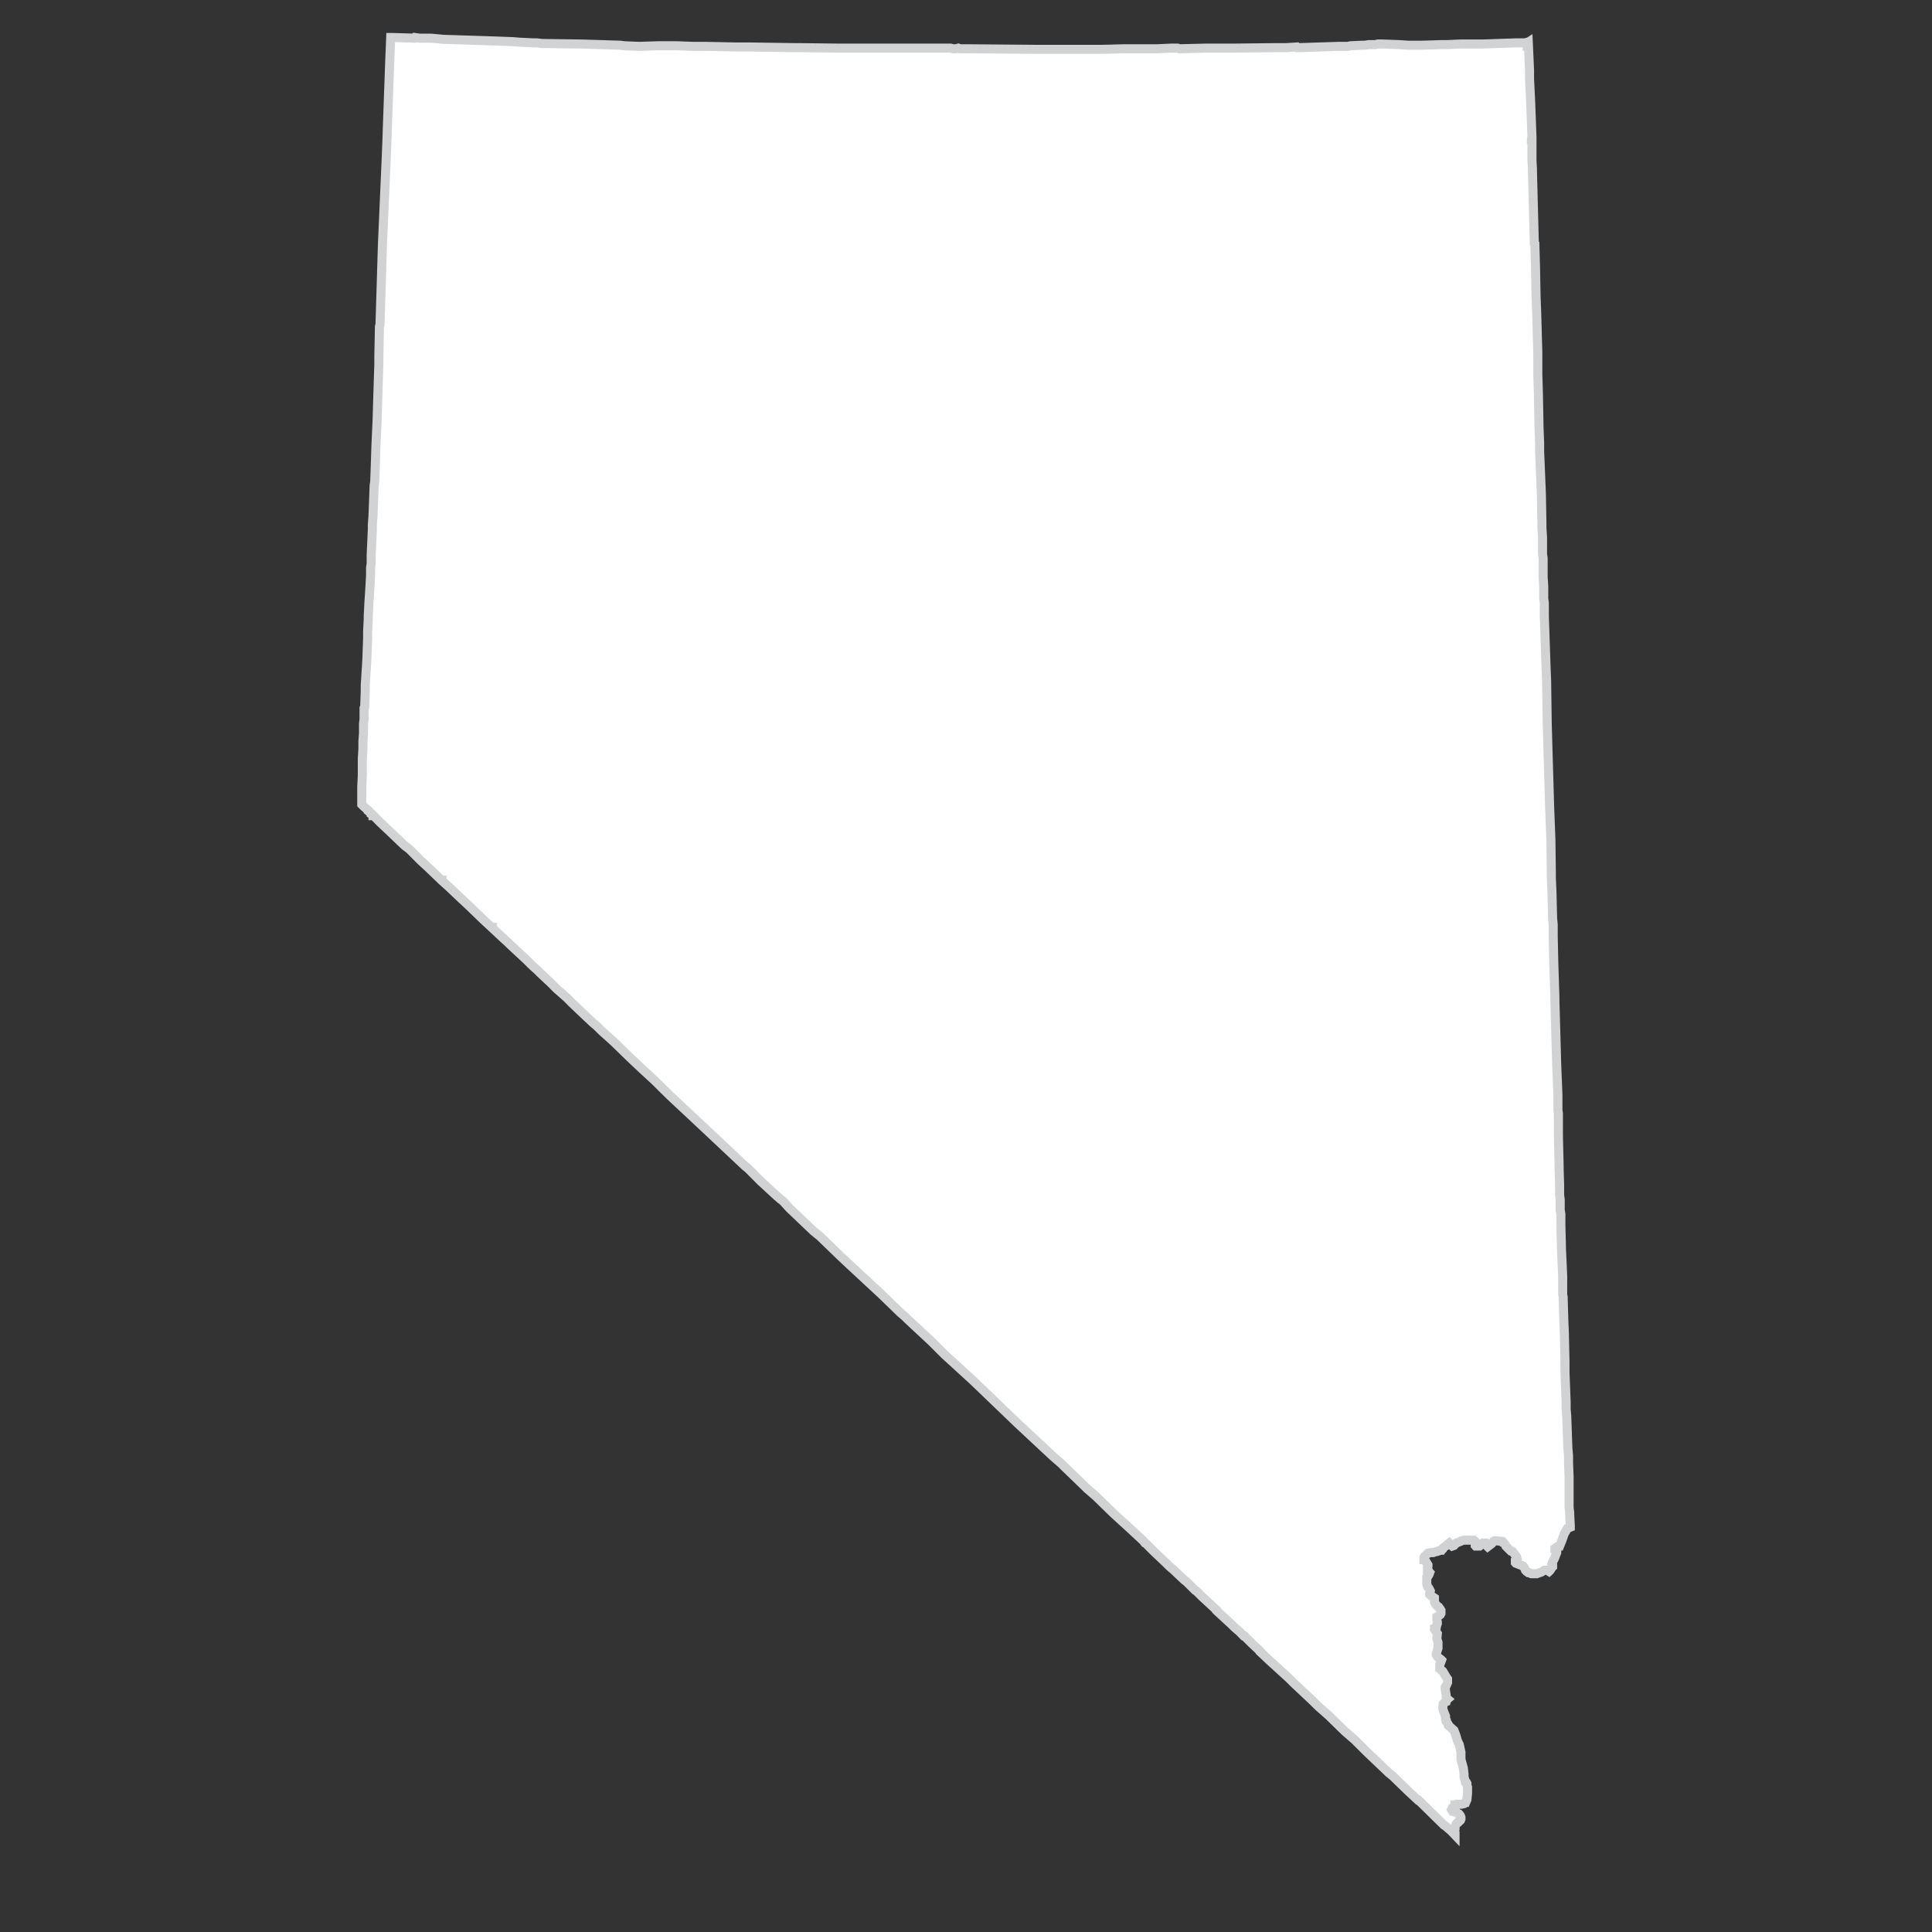 <?xml version="1.0" encoding="utf-8"?>
<!-- Generator: Adobe Illustrator 16.0.0, SVG Export Plug-In . SVG Version: 6.00 Build 0)  -->
<!DOCTYPE svg PUBLIC "-//W3C//DTD SVG 1.1//EN" "http://www.w3.org/Graphics/SVG/1.1/DTD/svg11.dtd">
<svg version="1.1" id="nv" xmlns="http://www.w3.org/2000/svg" xmlns:xlink="http://www.w3.org/1999/xlink" x="0px" y="0px"
	 width="32px" height="32px" viewBox="0 0 32 32" enable-background="new 0 0 32 32" xml:space="preserve">
<rect x="0" y="0" width="32" height="32" fill="#333333" stroke="none"/>
<linearGradient id="SVGID_1_" gradientUnits="userSpaceOnUse" x1="16" y1="30.393" x2="16" y2="0.622">
	<stop  offset="0" style="stop-color:#808080"/>
	<stop  offset="1" style="stop-color:#BFBFBF"/>
</linearGradient>
<polygon display="none" fill="url(#SVGID_1_)" stroke="#404041" stroke-width="0.25" points="6.001,12.619 6.001,12.571 
	6.011,12.404 6.011,12.375 6.011,12.366 6.011,12.355 6.011,12.346 6.011,12.317 6.011,12.277 6.021,12.149 6.021,12.141 
	6.021,12.13 6.021,12.082 6.021,11.994 6.021,11.984 6.03,11.916 6.03,11.729 6.041,11.709 6.05,11.436 6.05,11.387 6.05,11.348 
	6.06,11.191 6.06,11.182 6.07,11.035 6.079,10.868 6.079,10.849 6.089,10.584 6.089,10.458 6.099,10.261 6.099,10.203 6.109,10.017 
	6.109,10.007 6.128,9.713 6.138,9.527 6.138,9.489 6.138,9.4 6.148,9.341 6.148,9.263 6.148,9.195 6.167,8.774 6.167,8.755 
	6.167,8.695 6.178,8.549 6.197,8.04 6.207,7.972 6.207,7.961 6.216,7.717 6.227,7.374 6.246,6.963 6.256,6.62 6.275,6.024 
	6.275,5.906 6.285,5.407 6.294,5.378 6.334,4.057 6.393,2.715 6.403,2.471 6.413,2.217 6.413,2.188 6.432,1.659 6.451,1.131 
	6.471,0.621 6.51,0.621 6.862,0.632 6.872,0.621 6.95,0.632 7.136,0.632 7.341,0.651 8.232,0.68 8.497,0.69 8.604,0.699 8.838,0.71 
	8.897,0.71 8.975,0.72 9.631,0.729 10.277,0.749 10.336,0.758 10.345,0.758 10.59,0.768 10.893,0.758 11.216,0.758 11.48,0.768 
	11.695,0.768 12.175,0.778 12.41,0.778 13.154,0.789 13.192,0.789 13.232,0.789 13.887,0.797 13.965,0.797 13.975,0.797 
	13.985,0.797 14.004,0.797 14.024,0.797 14.092,0.797 14.278,0.797 14.357,0.797 14.562,0.797 14.68,0.797 15.267,0.797 
	15.306,0.797 15.335,0.797 15.433,0.797 15.707,0.797 15.746,0.797 15.786,0.808 15.804,0.808 15.834,0.808 15.873,0.797 
	15.902,0.808 15.932,0.808 16.059,0.808 17.135,0.817 17.145,0.817 17.264,0.817 17.281,0.817 17.458,0.817 17.508,0.817 
	17.536,0.817 17.586,0.817 17.595,0.817 17.654,0.817 17.928,0.817 17.957,0.817 18.064,0.817 18.27,0.817 18.604,0.808 
	18.613,0.808 19.004,0.808 19.024,0.808 19.062,0.808 19.082,0.808 19.161,0.808 19.396,0.797 19.474,0.797 19.503,0.797 
	19.533,0.808 19.973,0.797 20.041,0.797 20.305,0.797 20.324,0.797 20.345,0.797 20.433,0.797 21.136,0.789 21.166,0.789 
	21.204,0.789 21.293,0.789 21.303,0.789 21.479,0.778 21.49,0.789 21.518,0.789 22.165,0.768 22.186,0.768 22.321,0.768 
	22.37,0.758 22.557,0.749 22.605,0.749 22.674,0.739 22.701,0.739 22.752,0.739 22.78,0.739 22.82,0.729 22.889,0.729 22.898,0.729 
	23.172,0.739 23.328,0.749 23.554,0.749 23.867,0.739 23.964,0.739 24.19,0.729 24.55,0.729 25.108,0.71 25.256,0.71 25.296,0.699 
	25.296,0.71 25.313,0.699 25.334,1.169 25.334,1.307 25.354,1.717 25.354,1.727 25.374,2.266 25.364,2.305 25.364,2.314 
	25.374,2.314 25.374,2.657 25.382,2.794 25.382,2.833 25.412,3.988 25.412,4.027 25.422,4.038 25.433,4.429 25.442,4.917 
	25.452,5.163 25.471,5.848 25.471,5.886 25.471,5.936 25.471,5.945 25.471,5.956 25.471,5.994 25.471,6.043 25.471,6.054 
	25.471,6.083 25.471,6.2 25.48,6.494 25.49,7.012 25.49,7.061 25.501,7.335 25.501,7.354 25.501,7.472 25.53,8.177 25.539,8.667 
	25.539,8.676 25.539,8.714 25.539,8.726 25.539,8.745 25.549,8.9 25.549,9.028 25.549,9.146 25.549,9.175 25.559,9.244 
	25.559,9.557 25.569,9.713 25.569,9.918 25.579,9.987 25.579,10.037 25.579,10.066 25.579,10.095 25.579,10.183 25.579,10.203 
	25.609,11.093 25.617,11.279 25.617,11.289 25.627,11.994 25.667,13.374 25.688,13.912 25.688,13.921 25.688,13.931 25.695,14.46 
	25.695,14.548 25.705,14.763 25.716,15.213 25.726,15.312 25.726,15.331 25.726,15.517 25.735,15.918 25.735,15.928 25.754,16.515 
	25.754,16.574 25.766,17.004 25.784,17.641 25.794,17.886 25.804,18.14 25.804,18.21 25.804,18.268 25.804,18.385 25.812,18.442 
	25.812,18.63 25.812,18.668 25.812,18.708 25.812,18.718 25.812,18.807 25.824,19.314 25.824,19.363 25.832,19.618 25.832,19.628 
	25.832,19.687 25.832,19.745 25.832,19.793 25.842,19.871 25.842,20.048 25.853,20.106 25.853,20.304 25.862,20.635 25.862,20.675 
	25.872,20.89 25.883,21.146 25.883,21.252 25.883,21.31 25.883,21.438 25.891,21.487 25.891,21.507 25.902,21.879 25.91,22.056 
	25.921,22.544 25.921,22.643 25.921,22.652 25.921,22.69 25.921,22.721 25.921,22.73 25.94,23.219 25.94,23.338 25.951,23.464 
	25.951,23.484 25.969,23.992 25.98,24.111 25.98,24.129 25.98,24.218 25.98,24.237 25.989,24.453 25.989,24.736 25.989,24.774 
	25.989,24.883 25.989,24.971 25.999,25.05 25.999,25.08 26.009,25.274 26.009,25.295 25.961,25.314 25.94,25.353 25.91,25.401 
	25.872,25.51 25.832,25.608 25.824,25.608 25.794,25.618 25.766,25.637 25.754,25.646 25.754,25.666 25.754,25.677 25.766,25.687 
	25.773,25.696 25.784,25.705 25.784,25.715 25.746,25.813 25.716,25.871 25.705,25.901 25.716,25.92 25.716,25.95 25.705,25.96 
	25.676,26.008 25.667,26.019 25.657,26.028 25.627,26.008 25.617,26.008 25.579,26.008 25.53,26.038 25.452,26.066 25.382,26.066 
	25.374,26.066 25.364,26.066 25.324,26.048 25.313,26.048 25.285,26.028 25.266,26.008 25.256,25.979 25.228,25.939 25.108,25.892 
	25.099,25.882 25.099,25.871 25.099,25.852 25.129,25.833 25.129,25.823 25.119,25.783 25.051,25.696 25.03,25.687 25.021,25.687 
	24.942,25.608 24.934,25.588 24.894,25.54 24.884,25.54 24.876,25.53 24.777,25.52 24.757,25.52 24.737,25.53 24.707,25.568 
	24.641,25.618 24.62,25.598 24.601,25.558 24.582,25.558 24.562,25.558 24.504,25.608 24.472,25.608 24.464,25.608 24.454,25.608 
	24.443,25.608 24.434,25.598 24.434,25.588 24.434,25.568 24.443,25.558 24.443,25.55 24.443,25.54 24.434,25.53 24.413,25.51 
	24.405,25.51 24.317,25.51 24.297,25.51 24.269,25.51 24.249,25.51 24.209,25.52 24.19,25.53 24.12,25.558 24.082,25.598 
	24.054,25.608 24.042,25.598 24.014,25.568 24.004,25.558 23.943,25.608 23.905,25.637 23.897,25.656 23.885,25.666 23.877,25.677 
	23.856,25.677 23.807,25.696 23.769,25.705 23.74,25.715 23.71,25.715 23.652,25.725 23.611,25.765 23.592,25.783 23.584,25.803 
	23.584,25.823 23.584,25.833 23.592,25.833 23.592,25.841 23.611,25.852 23.622,25.871 23.652,25.92 23.652,25.939 23.642,25.96 
	23.642,25.988 23.642,25.998 23.642,26.008 23.662,26.019 23.67,26.038 23.68,26.048 23.67,26.076 23.652,26.106 23.642,26.106 
	23.642,26.116 23.632,26.127 23.632,26.135 23.632,26.145 23.632,26.233 23.642,26.273 23.67,26.312 23.68,26.332 23.69,26.352 
	23.68,26.39 23.68,26.41 23.69,26.42 23.729,26.448 23.759,26.468 23.759,26.509 23.759,26.536 23.789,26.587 23.827,26.615 
	23.856,26.655 23.867,26.673 23.867,26.693 23.867,26.713 23.867,26.724 23.856,26.743 23.818,26.771 23.799,26.781 23.799,26.792 
	23.799,26.812 23.799,26.83 23.807,26.87 23.807,26.891 23.799,26.908 23.789,26.958 23.759,26.969 23.759,26.986 23.807,27.057 
	23.799,27.144 23.818,27.204 23.818,27.242 23.818,27.3 23.789,27.389 23.789,27.408 23.807,27.437 23.827,27.457 23.867,27.487 
	23.877,27.497 23.867,27.525 23.847,27.573 23.847,27.583 23.847,27.613 23.847,27.642 23.897,27.682 23.955,27.78 23.976,27.809 
	23.976,27.869 23.955,27.917 23.936,27.947 23.936,27.955 23.943,28.016 23.955,28.094 23.955,28.112 23.964,28.132 23.976,28.142 
	23.964,28.152 23.955,28.183 23.936,28.19 23.915,28.21 23.905,28.221 23.905,28.23 23.897,28.278 23.897,28.289 23.905,28.329 
	23.915,28.357 23.943,28.426 23.943,28.436 23.943,28.476 23.955,28.494 23.955,28.514 23.964,28.523 23.993,28.572 23.993,28.582 
	24.082,28.66 24.112,28.739 24.141,28.837 24.17,28.896 24.198,29.022 24.198,29.072 24.198,29.141 24.238,29.287 24.249,29.384 
	24.249,29.424 24.269,29.513 24.287,29.522 24.297,29.541 24.297,29.551 24.297,29.57 24.307,29.601 24.307,29.619 24.307,29.669 
	24.307,29.68 24.307,29.707 24.297,29.806 24.277,29.854 24.269,29.854 24.249,29.874 24.209,29.884 24.19,29.884 24.16,29.884 
	24.141,29.884 24.13,29.884 24.12,29.895 24.112,29.895 24.1,29.895 24.1,29.904 24.082,29.914 24.062,29.933 24.062,29.942 
	24.054,29.952 24.042,29.973 24.054,29.993 24.062,29.993 24.082,30.001 24.092,30.001 24.092,30.011 24.13,30.021 24.15,30.041 
	24.16,30.051 24.17,30.051 24.179,30.061 24.19,30.079 24.198,30.1 24.198,30.109 24.198,30.129 24.19,30.149 24.16,30.178 
	24.15,30.178 24.12,30.208 24.1,30.256 24.1,30.286 24.1,30.296 24.092,30.334 24.092,30.354 24.1,30.364 24.1,30.393 
	24.034,30.324 23.943,30.246 23.915,30.228 23.495,29.815 23.485,29.815 23.328,29.669 23.065,29.414 23.005,29.366 22.644,29.022 
	22.458,28.837 22.438,28.817 22.36,28.749 22.281,28.681 22.231,28.633 22.008,28.415 21.842,28.269 21.733,28.162 21.43,27.877 
	21.422,27.869 21.411,27.858 21.381,27.828 21.371,27.818 21.352,27.799 21.04,27.515 20.873,27.358 20.873,27.351 20.863,27.34 
	20.726,27.212 20.609,27.095 20.598,27.095 20.531,27.026 20.452,26.958 20.383,26.891 20.168,26.693 20.148,26.673 20.148,26.665 
	19.904,26.44 19.816,26.352 19.797,26.342 19.678,26.223 19.66,26.205 19.61,26.165 19.434,25.998 19.376,25.95 19.318,25.892 
	19.111,25.696 19.033,25.618 18.984,25.568 18.965,25.558 18.936,25.52 18.65,25.255 18.584,25.196 18.436,25.06 18.153,24.784 
	18.006,24.657 17.997,24.647 17.623,24.286 17.586,24.248 17.438,24.119 16.861,23.581 16.128,22.877 15.873,22.643 15.648,22.438 
	15.433,22.223 15.316,22.114 15.052,21.868 14.983,21.801 14.914,21.742 14.611,21.448 14.19,21.057 14.054,20.931 13.917,20.802 
	13.584,20.48 13.476,20.392 13.075,20.01 12.968,19.892 12.928,19.863 12.84,19.785 12.596,19.56 12.391,19.354 12.341,19.314 
	11.686,18.698 11.099,18.149 10.991,18.043 10.864,17.916 10.629,17.699 10.462,17.542 10.159,17.248 10.052,17.152 9.973,17.082 
	9.886,16.995 9.827,16.946 9.68,16.808 9.475,16.613 9.387,16.524 9.22,16.378 9.123,16.28 8.956,16.124 8.907,16.075 8.81,15.987 
	8.721,15.898 8.711,15.889 8.457,15.653 8.408,15.605 8.311,15.517 8.154,15.37 8.154,15.36 8.144,15.36 8.134,15.351 8.017,15.243 
	7.997,15.224 7.763,14.998 7.616,14.861 7.44,14.694 7.321,14.587 7.321,14.578 7.312,14.578 7.097,14.372 6.97,14.255 
	6.784,14.068 6.696,14 6.491,13.804 6.305,13.628 6.294,13.619 6.265,13.588 6.187,13.51 6.178,13.51 6.178,13.501 6.167,13.491 
	6.148,13.481 6.148,13.472 6.099,13.432 6.099,13.422 6.021,13.354 5.992,13.324 5.992,13.295 5.992,13.168 5.992,13.031 
	6.001,12.845 6.001,12.757 "/>
<g>
	<polygon fill="#FFFFFF" points="6.001,12.619 6.001,12.571 6.011,12.404 6.011,12.375 6.011,12.366 6.011,12.355 6.011,12.346 
		6.011,12.317 6.011,12.277 6.021,12.149 6.021,12.141 6.021,12.13 6.021,12.082 6.021,11.994 6.021,11.984 6.03,11.916 
		6.03,11.729 6.041,11.709 6.05,11.436 6.05,11.387 6.05,11.348 6.06,11.191 6.06,11.182 6.07,11.035 6.079,10.868 6.079,10.849 
		6.089,10.584 6.089,10.458 6.099,10.261 6.099,10.203 6.109,10.017 6.109,10.007 6.128,9.713 6.138,9.527 6.138,9.489 6.138,9.4 
		6.148,9.341 6.148,9.263 6.148,9.195 6.167,8.774 6.167,8.755 6.167,8.695 6.178,8.549 6.197,8.04 6.207,7.972 6.207,7.961 
		6.216,7.717 6.227,7.374 6.246,6.963 6.256,6.62 6.275,6.024 6.275,5.906 6.285,5.407 6.294,5.378 6.334,4.057 6.393,2.715 
		6.403,2.471 6.413,2.217 6.413,2.188 6.432,1.659 6.451,1.131 6.471,0.621 6.51,0.621 6.862,0.632 6.872,0.621 6.95,0.632 
		7.136,0.632 7.341,0.651 8.232,0.68 8.497,0.69 8.604,0.699 8.838,0.71 8.897,0.71 8.975,0.72 9.631,0.729 10.277,0.749 
		10.336,0.758 10.345,0.758 10.59,0.768 10.893,0.758 11.216,0.758 11.48,0.768 11.695,0.768 12.175,0.778 12.41,0.778 
		13.154,0.789 13.192,0.789 13.232,0.789 13.887,0.797 13.965,0.797 13.975,0.797 13.985,0.797 14.004,0.797 14.024,0.797 
		14.092,0.797 14.278,0.797 14.357,0.797 14.562,0.797 14.68,0.797 15.267,0.797 15.306,0.797 15.335,0.797 15.433,0.797 
		15.707,0.797 15.746,0.797 15.786,0.808 15.804,0.808 15.834,0.808 15.873,0.797 15.902,0.808 15.932,0.808 16.059,0.808 
		17.135,0.817 17.145,0.817 17.264,0.817 17.281,0.817 17.458,0.817 17.508,0.817 17.536,0.817 17.586,0.817 17.595,0.817 
		17.654,0.817 17.928,0.817 17.957,0.817 18.064,0.817 18.27,0.817 18.604,0.808 18.613,0.808 19.004,0.808 19.024,0.808 
		19.062,0.808 19.082,0.808 19.161,0.808 19.396,0.797 19.474,0.797 19.503,0.797 19.533,0.808 19.973,0.797 20.041,0.797 
		20.305,0.797 20.324,0.797 20.345,0.797 20.433,0.797 21.136,0.789 21.166,0.789 21.204,0.789 21.293,0.789 21.303,0.789 
		21.479,0.778 21.49,0.789 21.518,0.789 22.165,0.768 22.186,0.768 22.321,0.768 22.37,0.758 22.557,0.749 22.605,0.749 
		22.674,0.739 22.701,0.739 22.752,0.739 22.78,0.739 22.82,0.729 22.889,0.729 22.898,0.729 23.172,0.739 23.328,0.749 
		23.554,0.749 23.867,0.739 23.964,0.739 24.19,0.729 24.55,0.729 25.108,0.71 25.256,0.71 25.296,0.699 25.296,0.71 25.313,0.699 
		25.334,1.169 25.334,1.307 25.354,1.717 25.354,1.727 25.374,2.266 25.364,2.305 25.364,2.314 25.374,2.314 25.374,2.657 
		25.382,2.794 25.382,2.833 25.412,3.988 25.412,4.027 25.422,4.038 25.433,4.429 25.442,4.917 25.452,5.163 25.471,5.848 
		25.471,5.886 25.471,5.936 25.471,5.945 25.471,5.956 25.471,5.994 25.471,6.043 25.471,6.054 25.471,6.083 25.471,6.2 
		25.48,6.494 25.49,7.012 25.49,7.061 25.501,7.335 25.501,7.354 25.501,7.472 25.53,8.177 25.539,8.667 25.539,8.676 25.539,8.714 
		25.539,8.726 25.539,8.745 25.549,8.9 25.549,9.028 25.549,9.146 25.549,9.175 25.559,9.244 25.559,9.557 25.569,9.713 
		25.569,9.918 25.579,9.987 25.579,10.037 25.579,10.066 25.579,10.095 25.579,10.183 25.579,10.203 25.609,11.093 25.617,11.279 
		25.617,11.289 25.627,11.994 25.667,13.374 25.688,13.912 25.688,13.921 25.688,13.931 25.695,14.46 25.695,14.548 25.705,14.763 
		25.716,15.213 25.726,15.312 25.726,15.331 25.726,15.517 25.735,15.918 25.735,15.928 25.754,16.515 25.754,16.574 25.766,17.004 
		25.784,17.641 25.794,17.886 25.804,18.14 25.804,18.21 25.804,18.268 25.804,18.385 25.812,18.442 25.812,18.63 25.812,18.668 
		25.812,18.708 25.812,18.718 25.812,18.807 25.824,19.314 25.824,19.363 25.832,19.618 25.832,19.628 25.832,19.687 25.832,19.745 
		25.832,19.793 25.842,19.871 25.842,20.048 25.853,20.106 25.853,20.304 25.862,20.635 25.862,20.675 25.872,20.89 25.883,21.146 
		25.883,21.252 25.883,21.31 25.883,21.438 25.891,21.487 25.891,21.507 25.902,21.879 25.91,22.056 25.921,22.544 25.921,22.643 
		25.921,22.652 25.921,22.69 25.921,22.721 25.921,22.73 25.94,23.219 25.94,23.338 25.951,23.464 25.951,23.484 25.969,23.992 
		25.98,24.111 25.98,24.129 25.98,24.218 25.98,24.237 25.989,24.453 25.989,24.736 25.989,24.774 25.989,24.883 25.989,24.971 
		25.999,25.05 25.999,25.08 26.009,25.274 26.009,25.295 25.961,25.314 25.94,25.353 25.91,25.401 25.872,25.51 25.832,25.608 
		25.824,25.608 25.794,25.618 25.766,25.637 25.754,25.646 25.754,25.666 25.754,25.677 25.766,25.687 25.773,25.696 25.784,25.705 
		25.784,25.715 25.746,25.813 25.716,25.871 25.705,25.901 25.716,25.92 25.716,25.95 25.705,25.96 25.676,26.008 25.667,26.019 
		25.657,26.028 25.627,26.008 25.617,26.008 25.579,26.008 25.53,26.038 25.452,26.066 25.382,26.066 25.374,26.066 25.364,26.066 
		25.324,26.048 25.313,26.048 25.285,26.028 25.266,26.008 25.256,25.979 25.228,25.939 25.108,25.892 25.099,25.882 25.099,25.871 
		25.099,25.852 25.129,25.833 25.129,25.823 25.119,25.783 25.051,25.696 25.03,25.687 25.021,25.687 24.942,25.608 24.934,25.588 
		24.894,25.54 24.884,25.54 24.876,25.53 24.777,25.52 24.757,25.52 24.737,25.53 24.707,25.568 24.641,25.618 24.62,25.598 
		24.601,25.558 24.582,25.558 24.562,25.558 24.504,25.608 24.472,25.608 24.464,25.608 24.454,25.608 24.443,25.608 24.434,25.598 
		24.434,25.588 24.434,25.568 24.443,25.558 24.443,25.55 24.443,25.54 24.434,25.53 24.413,25.51 24.405,25.51 24.317,25.51 
		24.297,25.51 24.269,25.51 24.249,25.51 24.209,25.52 24.19,25.53 24.12,25.558 24.082,25.598 24.054,25.608 24.042,25.598 
		24.014,25.568 24.004,25.558 23.943,25.608 23.905,25.637 23.897,25.656 23.885,25.666 23.877,25.677 23.856,25.677 23.807,25.696 
		23.769,25.705 23.74,25.715 23.71,25.715 23.652,25.725 23.611,25.765 23.592,25.783 23.584,25.803 23.584,25.823 23.584,25.833 
		23.592,25.833 23.592,25.841 23.611,25.852 23.622,25.871 23.652,25.92 23.652,25.939 23.642,25.96 23.642,25.988 23.642,25.998 
		23.642,26.008 23.662,26.019 23.67,26.038 23.68,26.048 23.67,26.076 23.652,26.106 23.642,26.106 23.642,26.116 23.632,26.127 
		23.632,26.135 23.632,26.145 23.632,26.233 23.642,26.273 23.67,26.312 23.68,26.332 23.69,26.352 23.68,26.39 23.68,26.41 
		23.69,26.42 23.729,26.448 23.759,26.468 23.759,26.509 23.759,26.536 23.789,26.587 23.827,26.615 23.856,26.655 23.867,26.673 
		23.867,26.693 23.867,26.713 23.867,26.724 23.856,26.743 23.818,26.771 23.799,26.781 23.799,26.792 23.799,26.812 23.799,26.83 
		23.807,26.87 23.807,26.891 23.799,26.908 23.789,26.958 23.759,26.969 23.759,26.986 23.807,27.057 23.799,27.144 23.818,27.204 
		23.818,27.242 23.818,27.3 23.789,27.389 23.789,27.408 23.807,27.437 23.827,27.457 23.867,27.487 23.877,27.497 23.867,27.525 
		23.847,27.573 23.847,27.583 23.847,27.613 23.847,27.642 23.897,27.682 23.955,27.78 23.976,27.809 23.976,27.869 23.955,27.917 
		23.936,27.947 23.936,27.955 23.943,28.016 23.955,28.094 23.955,28.112 23.964,28.132 23.976,28.142 23.964,28.152 23.955,28.183 
		23.936,28.19 23.915,28.21 23.905,28.221 23.905,28.23 23.897,28.278 23.897,28.289 23.905,28.329 23.915,28.357 23.943,28.426 
		23.943,28.436 23.943,28.476 23.955,28.494 23.955,28.514 23.964,28.523 23.993,28.572 23.993,28.582 24.082,28.66 24.112,28.739 
		24.141,28.837 24.17,28.896 24.198,29.022 24.198,29.072 24.198,29.141 24.238,29.287 24.249,29.384 24.249,29.424 24.269,29.513 
		24.287,29.522 24.297,29.541 24.297,29.551 24.297,29.57 24.307,29.601 24.307,29.619 24.307,29.669 24.307,29.68 24.307,29.707 
		24.297,29.806 24.277,29.854 24.269,29.854 24.249,29.874 24.209,29.884 24.19,29.884 24.16,29.884 24.141,29.884 24.13,29.884 
		24.12,29.895 24.112,29.895 24.1,29.895 24.1,29.904 24.082,29.914 24.062,29.933 24.062,29.942 24.054,29.952 24.042,29.973 
		24.054,29.993 24.062,29.993 24.082,30.001 24.092,30.001 24.092,30.011 24.13,30.021 24.15,30.041 24.16,30.051 24.17,30.051 
		24.179,30.061 24.19,30.079 24.198,30.1 24.198,30.109 24.198,30.129 24.19,30.149 24.16,30.178 24.15,30.178 24.12,30.208 
		24.1,30.256 24.1,30.286 24.1,30.296 24.092,30.334 24.092,30.354 24.1,30.364 24.1,30.393 24.034,30.324 23.943,30.246 
		23.915,30.228 23.495,29.815 23.485,29.815 23.328,29.669 23.065,29.414 23.005,29.366 22.644,29.022 22.458,28.837 22.438,28.817 
		22.36,28.749 22.281,28.681 22.231,28.633 22.008,28.415 21.842,28.269 21.733,28.162 21.43,27.877 21.422,27.869 21.411,27.858 
		21.381,27.828 21.371,27.818 21.352,27.799 21.04,27.515 20.873,27.358 20.873,27.351 20.863,27.34 20.726,27.212 20.609,27.095 
		20.598,27.095 20.531,27.026 20.452,26.958 20.383,26.891 20.168,26.693 20.148,26.673 20.148,26.665 19.904,26.44 19.816,26.352 
		19.797,26.342 19.678,26.223 19.66,26.205 19.61,26.165 19.434,25.998 19.376,25.95 19.318,25.892 19.111,25.696 19.033,25.618 
		18.984,25.568 18.965,25.558 18.936,25.52 18.65,25.255 18.584,25.196 18.436,25.06 18.153,24.784 18.006,24.657 17.997,24.647 
		17.623,24.286 17.586,24.248 17.438,24.119 16.861,23.581 16.128,22.877 15.873,22.643 15.648,22.438 15.433,22.223 15.316,22.114 
		15.052,21.868 14.983,21.801 14.914,21.742 14.611,21.448 14.19,21.057 14.054,20.931 13.917,20.802 13.584,20.48 13.476,20.392 
		13.075,20.01 12.968,19.892 12.928,19.863 12.84,19.785 12.596,19.56 12.391,19.354 12.341,19.314 11.686,18.698 11.099,18.149 
		10.991,18.043 10.864,17.916 10.629,17.699 10.462,17.542 10.159,17.248 10.052,17.152 9.973,17.082 9.886,16.995 9.827,16.946 
		9.68,16.808 9.475,16.613 9.387,16.524 9.22,16.378 9.123,16.28 8.956,16.124 8.907,16.075 8.81,15.987 8.721,15.898 8.711,15.889 
		8.457,15.653 8.408,15.605 8.311,15.517 8.154,15.37 8.154,15.36 8.144,15.36 8.134,15.351 8.017,15.243 7.997,15.224 
		7.763,14.998 7.616,14.861 7.44,14.694 7.321,14.587 7.321,14.578 7.312,14.578 7.097,14.372 6.97,14.255 6.784,14.068 6.696,14 
		6.491,13.804 6.305,13.628 6.294,13.619 6.265,13.588 6.187,13.51 6.178,13.51 6.178,13.501 6.167,13.491 6.148,13.481 
		6.148,13.472 6.099,13.432 6.099,13.422 6.021,13.354 5.992,13.324 5.992,13.295 5.992,13.168 5.992,13.031 6.001,12.845 
		6.001,12.757 	"/>
	<polygon fill="none" stroke="#D0D2D3" stroke-width="0.15" points="6.001,12.619 6.001,12.571 6.011,12.404 6.011,12.375 
		6.011,12.366 6.011,12.355 6.011,12.346 6.011,12.317 6.011,12.277 6.021,12.149 6.021,12.141 6.021,12.13 6.021,12.082 
		6.021,11.994 6.021,11.984 6.03,11.916 6.03,11.729 6.041,11.709 6.05,11.436 6.05,11.387 6.05,11.348 6.06,11.191 6.06,11.182 
		6.07,11.035 6.079,10.868 6.079,10.849 6.089,10.584 6.089,10.458 6.099,10.261 6.099,10.203 6.109,10.017 6.109,10.007 
		6.128,9.713 6.138,9.527 6.138,9.489 6.138,9.4 6.148,9.341 6.148,9.263 6.148,9.195 6.167,8.774 6.167,8.755 6.167,8.695 
		6.178,8.549 6.197,8.04 6.207,7.972 6.207,7.961 6.216,7.717 6.227,7.374 6.246,6.963 6.256,6.62 6.275,6.024 6.275,5.906 
		6.285,5.407 6.294,5.378 6.334,4.057 6.393,2.715 6.403,2.471 6.413,2.217 6.413,2.188 6.432,1.659 6.451,1.131 6.471,0.621 
		6.51,0.621 6.862,0.632 6.872,0.621 6.95,0.632 7.136,0.632 7.341,0.651 8.232,0.68 8.497,0.69 8.604,0.699 8.838,0.71 8.897,0.71 
		8.975,0.72 9.631,0.729 10.277,0.749 10.336,0.758 10.345,0.758 10.59,0.768 10.893,0.758 11.216,0.758 11.48,0.768 11.695,0.768 
		12.175,0.778 12.41,0.778 13.154,0.789 13.192,0.789 13.232,0.789 13.887,0.797 13.965,0.797 13.975,0.797 13.985,0.797 
		14.004,0.797 14.024,0.797 14.092,0.797 14.278,0.797 14.357,0.797 14.562,0.797 14.68,0.797 15.267,0.797 15.306,0.797 
		15.335,0.797 15.433,0.797 15.707,0.797 15.746,0.797 15.786,0.808 15.804,0.808 15.834,0.808 15.873,0.797 15.902,0.808 
		15.932,0.808 16.059,0.808 17.135,0.817 17.145,0.817 17.264,0.817 17.281,0.817 17.458,0.817 17.508,0.817 17.536,0.817 
		17.586,0.817 17.595,0.817 17.654,0.817 17.928,0.817 17.957,0.817 18.064,0.817 18.27,0.817 18.604,0.808 18.613,0.808 
		19.004,0.808 19.024,0.808 19.062,0.808 19.082,0.808 19.161,0.808 19.396,0.797 19.474,0.797 19.503,0.797 19.533,0.808 
		19.973,0.797 20.041,0.797 20.305,0.797 20.324,0.797 20.345,0.797 20.433,0.797 21.136,0.789 21.166,0.789 21.204,0.789 
		21.293,0.789 21.303,0.789 21.479,0.778 21.49,0.789 21.518,0.789 22.165,0.768 22.186,0.768 22.321,0.768 22.37,0.758 
		22.557,0.749 22.605,0.749 22.674,0.739 22.701,0.739 22.752,0.739 22.78,0.739 22.82,0.729 22.889,0.729 22.898,0.729 
		23.172,0.739 23.328,0.749 23.554,0.749 23.867,0.739 23.964,0.739 24.19,0.729 24.55,0.729 25.108,0.71 25.256,0.71 25.296,0.699 
		25.296,0.71 25.313,0.699 25.334,1.169 25.334,1.307 25.354,1.717 25.354,1.727 25.374,2.266 25.364,2.305 25.364,2.314 
		25.374,2.314 25.374,2.657 25.382,2.794 25.382,2.833 25.412,3.988 25.412,4.027 25.422,4.038 25.433,4.429 25.442,4.917 
		25.452,5.163 25.471,5.848 25.471,5.886 25.471,5.936 25.471,5.945 25.471,5.956 25.471,5.994 25.471,6.043 25.471,6.054 
		25.471,6.083 25.471,6.2 25.48,6.494 25.49,7.012 25.49,7.061 25.501,7.335 25.501,7.354 25.501,7.472 25.53,8.177 25.539,8.667 
		25.539,8.676 25.539,8.714 25.539,8.726 25.539,8.745 25.549,8.9 25.549,9.028 25.549,9.146 25.549,9.175 25.559,9.244 
		25.559,9.557 25.569,9.713 25.569,9.918 25.579,9.987 25.579,10.037 25.579,10.066 25.579,10.095 25.579,10.183 25.579,10.203 
		25.609,11.093 25.617,11.279 25.617,11.289 25.627,11.994 25.667,13.374 25.688,13.912 25.688,13.921 25.688,13.931 25.695,14.46 
		25.695,14.548 25.705,14.763 25.716,15.213 25.726,15.312 25.726,15.331 25.726,15.517 25.735,15.918 25.735,15.928 25.754,16.515 
		25.754,16.574 25.766,17.004 25.784,17.641 25.794,17.886 25.804,18.14 25.804,18.21 25.804,18.268 25.804,18.385 25.812,18.442 
		25.812,18.63 25.812,18.668 25.812,18.708 25.812,18.718 25.812,18.807 25.824,19.314 25.824,19.363 25.832,19.618 25.832,19.628 
		25.832,19.687 25.832,19.745 25.832,19.793 25.842,19.871 25.842,20.048 25.853,20.106 25.853,20.304 25.862,20.635 25.862,20.675 
		25.872,20.89 25.883,21.146 25.883,21.252 25.883,21.31 25.883,21.438 25.891,21.487 25.891,21.507 25.902,21.879 25.91,22.056 
		25.921,22.544 25.921,22.643 25.921,22.652 25.921,22.69 25.921,22.721 25.921,22.73 25.94,23.219 25.94,23.338 25.951,23.464 
		25.951,23.484 25.969,23.992 25.98,24.111 25.98,24.129 25.98,24.218 25.98,24.237 25.989,24.453 25.989,24.736 25.989,24.774 
		25.989,24.883 25.989,24.971 25.999,25.05 25.999,25.08 26.009,25.274 26.009,25.295 25.961,25.314 25.94,25.353 25.91,25.401 
		25.872,25.51 25.832,25.608 25.824,25.608 25.794,25.618 25.766,25.637 25.754,25.646 25.754,25.666 25.754,25.677 25.766,25.687 
		25.773,25.696 25.784,25.705 25.784,25.715 25.746,25.813 25.716,25.871 25.705,25.901 25.716,25.92 25.716,25.95 25.705,25.96 
		25.676,26.008 25.667,26.019 25.657,26.028 25.627,26.008 25.617,26.008 25.579,26.008 25.53,26.038 25.452,26.066 25.382,26.066 
		25.374,26.066 25.364,26.066 25.324,26.048 25.313,26.048 25.285,26.028 25.266,26.008 25.256,25.979 25.228,25.939 25.108,25.892 
		25.099,25.882 25.099,25.871 25.099,25.852 25.129,25.833 25.129,25.823 25.119,25.783 25.051,25.696 25.03,25.687 25.021,25.687 
		24.942,25.608 24.934,25.588 24.894,25.54 24.884,25.54 24.876,25.53 24.777,25.52 24.757,25.52 24.737,25.53 24.707,25.568 
		24.641,25.618 24.62,25.598 24.601,25.558 24.582,25.558 24.562,25.558 24.504,25.608 24.472,25.608 24.464,25.608 24.454,25.608 
		24.443,25.608 24.434,25.598 24.434,25.588 24.434,25.568 24.443,25.558 24.443,25.55 24.443,25.54 24.434,25.53 24.413,25.51 
		24.405,25.51 24.317,25.51 24.297,25.51 24.269,25.51 24.249,25.51 24.209,25.52 24.19,25.53 24.12,25.558 24.082,25.598 
		24.054,25.608 24.042,25.598 24.014,25.568 24.004,25.558 23.943,25.608 23.905,25.637 23.897,25.656 23.885,25.666 23.877,25.677 
		23.856,25.677 23.807,25.696 23.769,25.705 23.74,25.715 23.71,25.715 23.652,25.725 23.611,25.765 23.592,25.783 23.584,25.803 
		23.584,25.823 23.584,25.833 23.592,25.833 23.592,25.841 23.611,25.852 23.622,25.871 23.652,25.92 23.652,25.939 23.642,25.96 
		23.642,25.988 23.642,25.998 23.642,26.008 23.662,26.019 23.67,26.038 23.68,26.048 23.67,26.076 23.652,26.106 23.642,26.106 
		23.642,26.116 23.632,26.127 23.632,26.135 23.632,26.145 23.632,26.233 23.642,26.273 23.67,26.312 23.68,26.332 23.69,26.352 
		23.68,26.39 23.68,26.41 23.69,26.42 23.729,26.448 23.759,26.468 23.759,26.509 23.759,26.536 23.789,26.587 23.827,26.615 
		23.856,26.655 23.867,26.673 23.867,26.693 23.867,26.713 23.867,26.724 23.856,26.743 23.818,26.771 23.799,26.781 23.799,26.792 
		23.799,26.812 23.799,26.83 23.807,26.87 23.807,26.891 23.799,26.908 23.789,26.958 23.759,26.969 23.759,26.986 23.807,27.057 
		23.799,27.144 23.818,27.204 23.818,27.242 23.818,27.3 23.789,27.389 23.789,27.408 23.807,27.437 23.827,27.457 23.867,27.487 
		23.877,27.497 23.867,27.525 23.847,27.573 23.847,27.583 23.847,27.613 23.847,27.642 23.897,27.682 23.955,27.78 23.976,27.809 
		23.976,27.869 23.955,27.917 23.936,27.947 23.936,27.955 23.943,28.016 23.955,28.094 23.955,28.112 23.964,28.132 23.976,28.142 
		23.964,28.152 23.955,28.183 23.936,28.19 23.915,28.21 23.905,28.221 23.905,28.23 23.897,28.278 23.897,28.289 23.905,28.329 
		23.915,28.357 23.943,28.426 23.943,28.436 23.943,28.476 23.955,28.494 23.955,28.514 23.964,28.523 23.993,28.572 23.993,28.582 
		24.082,28.66 24.112,28.739 24.141,28.837 24.17,28.896 24.198,29.022 24.198,29.072 24.198,29.141 24.238,29.287 24.249,29.384 
		24.249,29.424 24.269,29.513 24.287,29.522 24.297,29.541 24.297,29.551 24.297,29.57 24.307,29.601 24.307,29.619 24.307,29.669 
		24.307,29.68 24.307,29.707 24.297,29.806 24.277,29.854 24.269,29.854 24.249,29.874 24.209,29.884 24.19,29.884 24.16,29.884 
		24.141,29.884 24.13,29.884 24.12,29.895 24.112,29.895 24.1,29.895 24.1,29.904 24.082,29.914 24.062,29.933 24.062,29.942 
		24.054,29.952 24.042,29.973 24.054,29.993 24.062,29.993 24.082,30.001 24.092,30.001 24.092,30.011 24.13,30.021 24.15,30.041 
		24.16,30.051 24.17,30.051 24.179,30.061 24.19,30.079 24.198,30.1 24.198,30.109 24.198,30.129 24.19,30.149 24.16,30.178 
		24.15,30.178 24.12,30.208 24.1,30.256 24.1,30.286 24.1,30.296 24.092,30.334 24.092,30.354 24.1,30.364 24.1,30.393 
		24.034,30.324 23.943,30.246 23.915,30.228 23.495,29.815 23.485,29.815 23.328,29.669 23.065,29.414 23.005,29.366 22.644,29.022 
		22.458,28.837 22.438,28.817 22.36,28.749 22.281,28.681 22.231,28.633 22.008,28.415 21.842,28.269 21.733,28.162 21.43,27.877 
		21.422,27.869 21.411,27.858 21.381,27.828 21.371,27.818 21.352,27.799 21.04,27.515 20.873,27.358 20.873,27.351 20.863,27.34 
		20.726,27.212 20.609,27.095 20.598,27.095 20.531,27.026 20.452,26.958 20.383,26.891 20.168,26.693 20.148,26.673 20.148,26.665 
		19.904,26.44 19.816,26.352 19.797,26.342 19.678,26.223 19.66,26.205 19.61,26.165 19.434,25.998 19.376,25.95 19.318,25.892 
		19.111,25.696 19.033,25.618 18.984,25.568 18.965,25.558 18.936,25.52 18.65,25.255 18.584,25.196 18.436,25.06 18.153,24.784 
		18.006,24.657 17.997,24.647 17.623,24.286 17.586,24.248 17.438,24.119 16.861,23.581 16.128,22.877 15.873,22.643 15.648,22.438 
		15.433,22.223 15.316,22.114 15.052,21.868 14.983,21.801 14.914,21.742 14.611,21.448 14.19,21.057 14.054,20.931 13.917,20.802 
		13.584,20.48 13.476,20.392 13.075,20.01 12.968,19.892 12.928,19.863 12.84,19.785 12.596,19.56 12.391,19.354 12.341,19.314 
		11.686,18.698 11.099,18.149 10.991,18.043 10.864,17.916 10.629,17.699 10.462,17.542 10.159,17.248 10.052,17.152 9.973,17.082 
		9.886,16.995 9.827,16.946 9.68,16.808 9.475,16.613 9.387,16.524 9.22,16.378 9.123,16.28 8.956,16.124 8.907,16.075 8.81,15.987 
		8.721,15.898 8.711,15.889 8.457,15.653 8.408,15.605 8.311,15.517 8.154,15.37 8.154,15.36 8.144,15.36 8.134,15.351 
		8.017,15.243 7.997,15.224 7.763,14.998 7.616,14.861 7.44,14.694 7.321,14.587 7.321,14.578 7.312,14.578 7.097,14.372 
		6.97,14.255 6.784,14.068 6.696,14 6.491,13.804 6.305,13.628 6.294,13.619 6.265,13.588 6.187,13.51 6.178,13.51 6.178,13.501 
		6.167,13.491 6.148,13.481 6.148,13.472 6.099,13.432 6.099,13.422 6.021,13.354 5.992,13.324 5.992,13.295 5.992,13.168 
		5.992,13.031 6.001,12.845 6.001,12.757 	"/>
</g>
</svg>

